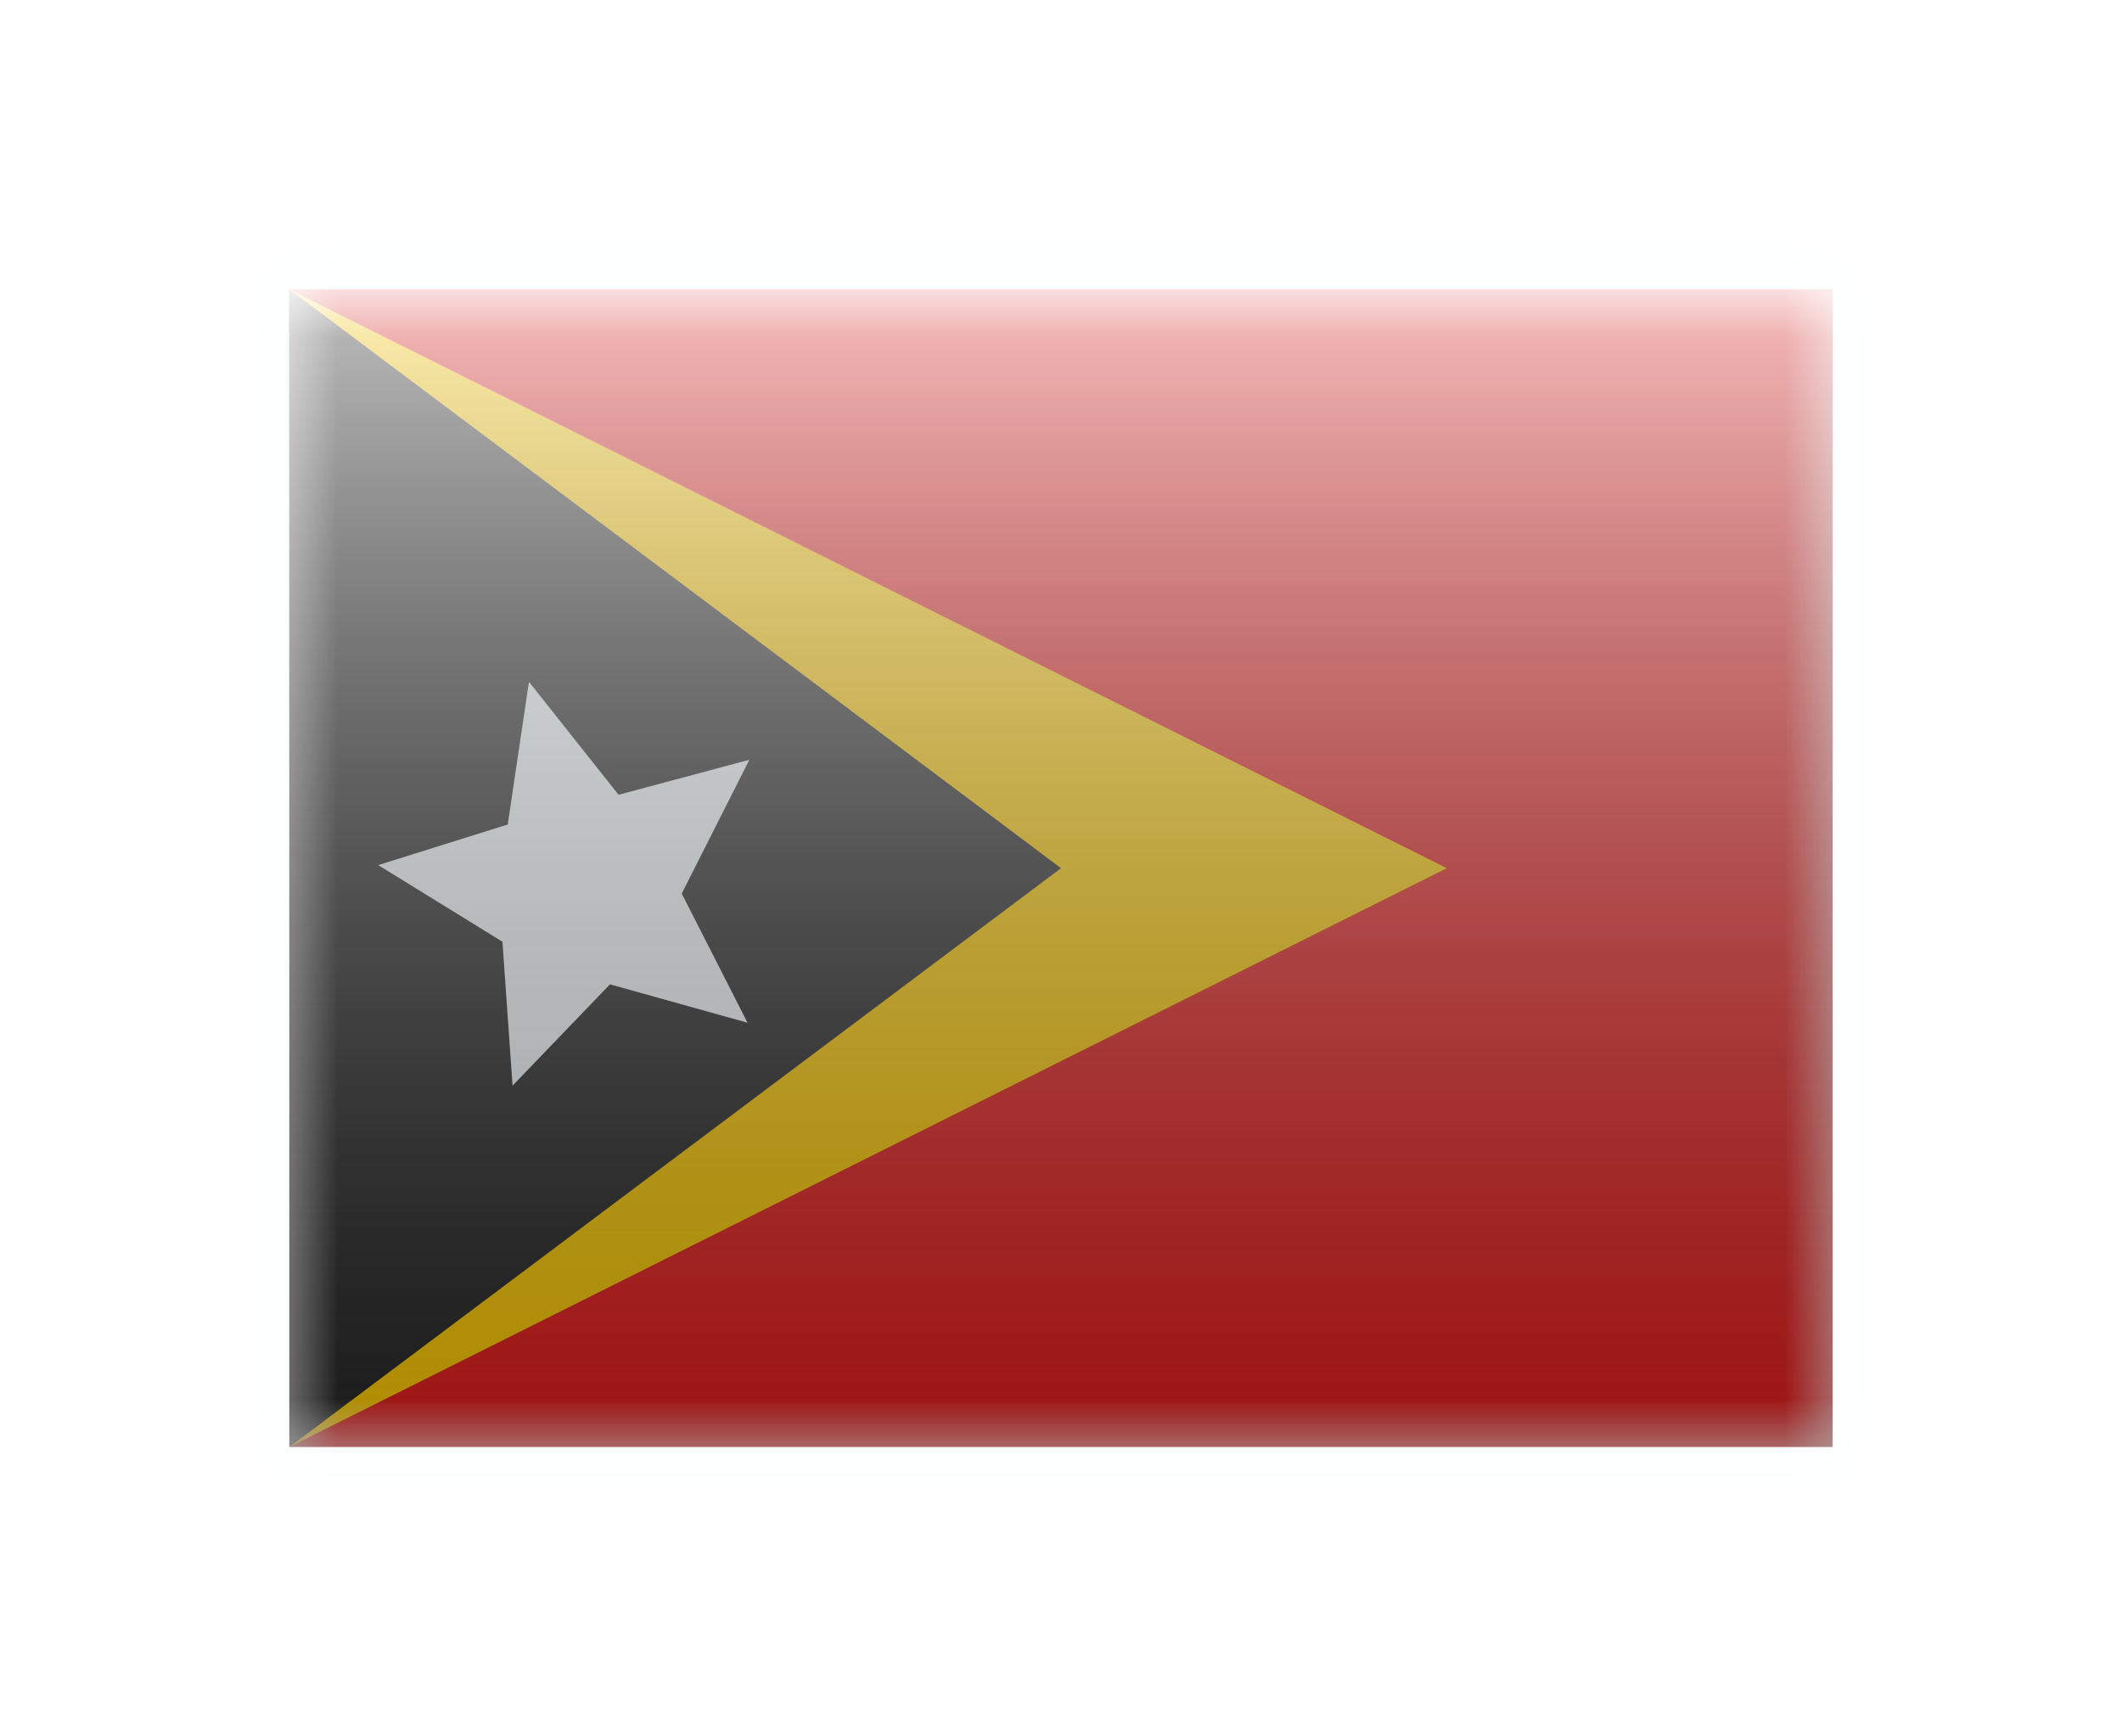 <svg width="22" height="18" viewBox="0 0 22 18" fill="none" xmlns="http://www.w3.org/2000/svg">
<g filter="url(#filter0_d)">
<mask id="mask0" style="mask-type:alpha" maskUnits="userSpaceOnUse" x="3" y="1" width="16" height="12">
<rect x="3" y="1" width="16" height="12" fill="white"/>
</mask>
<g mask="url(#mask0)">
<path d="M3 0.5H2.5V1V13V13.5H3H19H19.5V13V1V0.5H19H3Z" fill="#E31D1C" stroke="#F7FCFF"/>
<path fill-rule="evenodd" clip-rule="evenodd" d="M3 1L15 7L3 13V1Z" fill="#FECA00"/>
<path fill-rule="evenodd" clip-rule="evenodd" d="M3 1L11 7L3 13V1Z" fill="#272727"/>
<path fill-rule="evenodd" clip-rule="evenodd" d="M6.324 8.204L5.314 9.254L5.209 7.762L3.921 6.968L5.264 6.547L5.484 5.068L6.413 6.239L7.769 5.876L7.068 7.263L7.75 8.602L6.324 8.204Z" fill="#F7FCFF"/>
</g>
<rect x="3" y="1" width="16" height="12" fill="url(#paint0_linear)" style="mix-blend-mode:overlay"/>
</g>
<defs>
<filter id="filter0_d" x="0" y="0" width="22" height="18" filterUnits="userSpaceOnUse" color-interpolation-filters="sRGB">
<feFlood flood-opacity="0" result="BackgroundImageFix"/>
<feColorMatrix in="SourceAlpha" type="matrix" values="0 0 0 0 0 0 0 0 0 0 0 0 0 0 0 0 0 0 127 0" result="hardAlpha"/>
<feOffset dy="2"/>
<feGaussianBlur stdDeviation="1.5"/>
<feColorMatrix type="matrix" values="0 0 0 0 0 0 0 0 0 0 0 0 0 0 0 0 0 0 0.1 0"/>
<feBlend mode="normal" in2="BackgroundImageFix" result="effect1_dropShadow"/>
<feBlend mode="normal" in="SourceGraphic" in2="effect1_dropShadow" result="shape"/>
</filter>
<linearGradient id="paint0_linear" x1="11" y1="1" x2="11" y2="13" gradientUnits="userSpaceOnUse">
<stop stop-color="white" stop-opacity="0.7"/>
<stop offset="1" stop-opacity="0.3"/>
</linearGradient>
</defs>
</svg>
